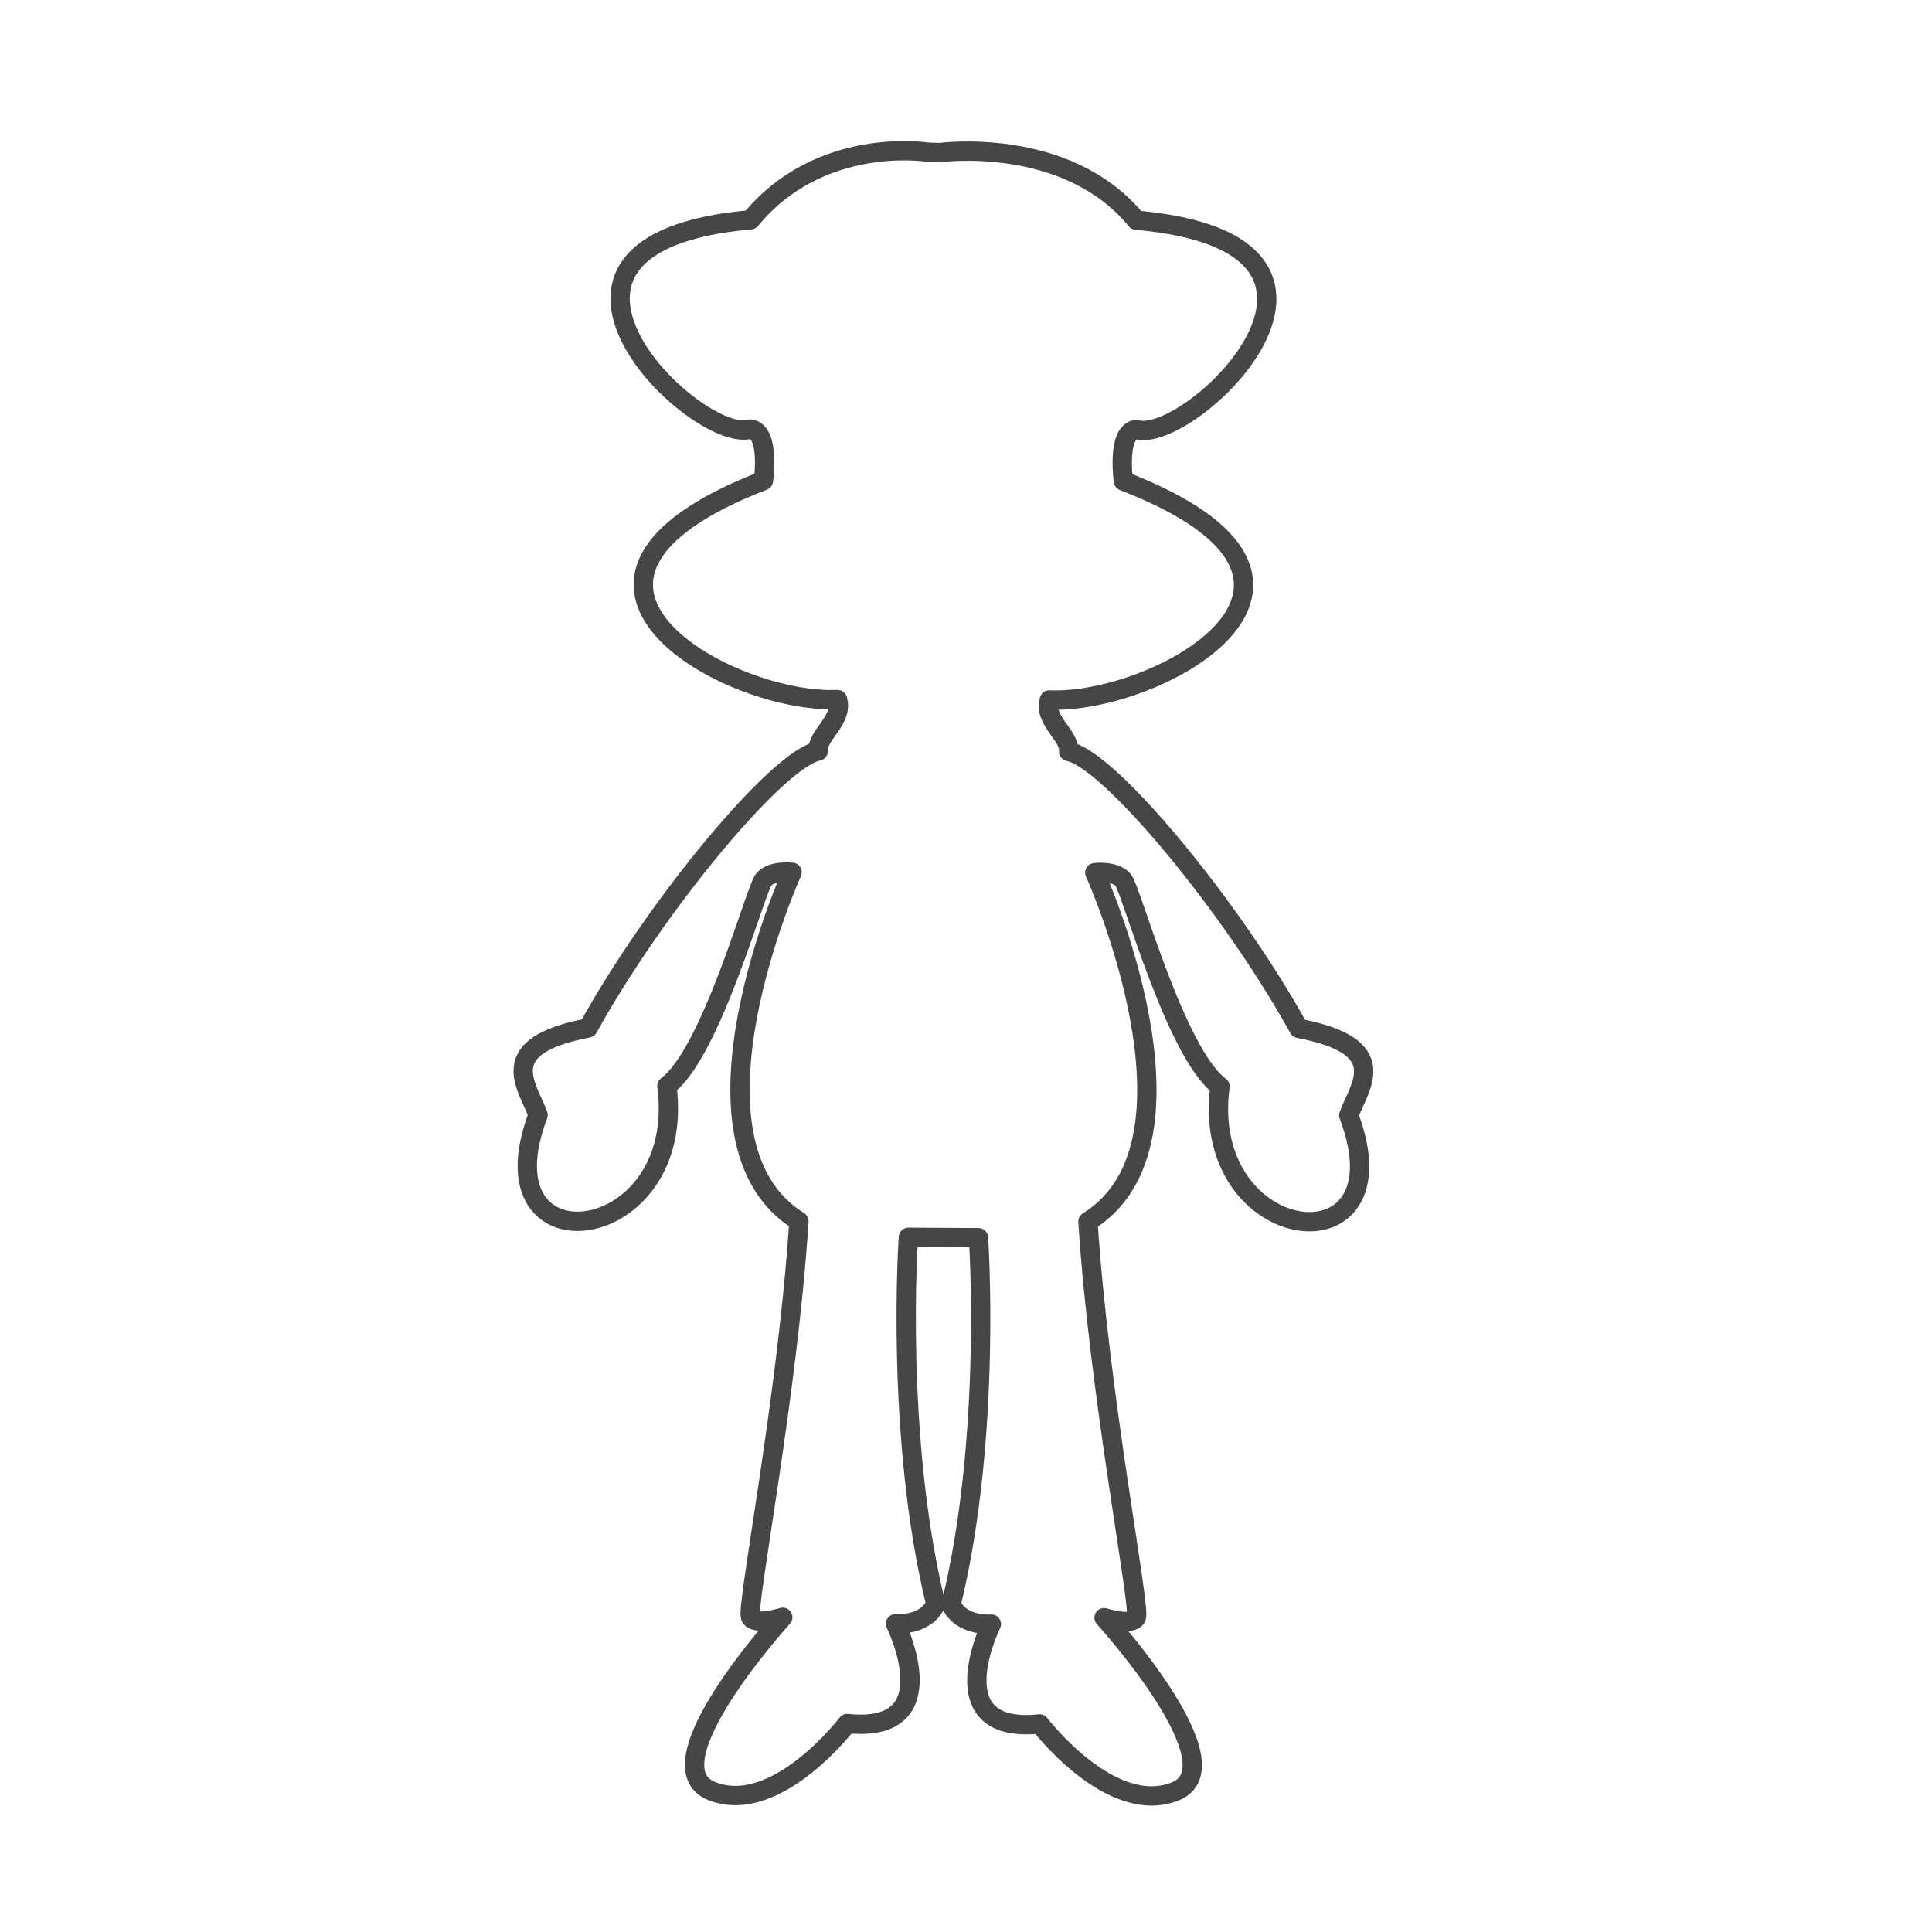 <?xml version="1.0" encoding="utf-8"?>
<!-- Generator: Adobe Illustrator 17.0.0, SVG Export Plug-In . SVG Version: 6.00 Build 0)  -->
<svg version="1.2" baseProfile="tiny" xmlns="http://www.w3.org/2000/svg" xmlns:xlink="http://www.w3.org/1999/xlink" x="0px"
	 y="0px" width="200px" height="200px" viewBox="0 0 200 200" xml:space="preserve">
<g id="Layer_1">
</g>
<g id="Layer_4">
	<path fill="none" stroke="#464646" stroke-width="2" stroke-linecap="round" stroke-linejoin="round" stroke-miterlimit="10" d="
		M96.035,15.753c0,0-11.125-1.792-18.332,7c-27.459,2.416-5.459,23.416,0,21.666c2.041,0.25,1.332,5.334,1.332,5.334
		c-26.916,10.416-3.416,23.166,7.668,22.666c0.631,2.12-2.209,3.75-2,5.334c-4.209,0.791-16.865,16.058-23.824,28.664
		c-9.875,1.875-6.26,6.002-5.176,9.002c-6.209,16.375,15.541,13.75,13.332-3c4.584-3.375,9.168-20.291,10-21.333
		c0.834-1.042,2.959-0.792,2.959-0.792s-12.584,27.875,0.709,36.125c-1.156,18.119-5.521,40.111-5,41c0.521,0.889,3.332,0,3.332,0
		s-14,15.375-7.332,18c6.666,2.625,14-7,14-7c10.666,1.125,5-10.333,5-10.333s3.086,0.292,4.166-2.042
		c-4.25-17.375-2.834-37.958-2.834-37.958l7.258,0.041c0,0,1.416,20.583-2.834,37.958c1.08,2.334,4.166,2.042,4.166,2.042
		s-5.666,11.458,5,10.333c0,0,7.334,9.625,14,7c6.668-2.625-7.332-18-7.332-18s2.812,0.889,3.332,0c0.521-0.889-3.842-22.881-5-41
		c13.293-8.25,0.709-36.125,0.709-36.125s2.125-0.25,2.959,0.792c0.832,1.042,5.416,17.958,10,21.333
		c-2.209,16.75,19.541,19.375,13.332,3c1.084-3,4.701-7.126-5.174-9.001c-6.961-12.607-19.617-27.874-23.826-28.665
		c0.209-1.584-2.631-3.214-2-5.334c11.084,0.5,34.584-12.25,7.668-22.666c0,0-0.709-5.084,1.332-5.334
		c5.459,1.75,27.459-19.25,0-21.666c-7.207-8.792-20.332-7-20.332-7L96.035,15.753z"/>
</g>
</svg>
